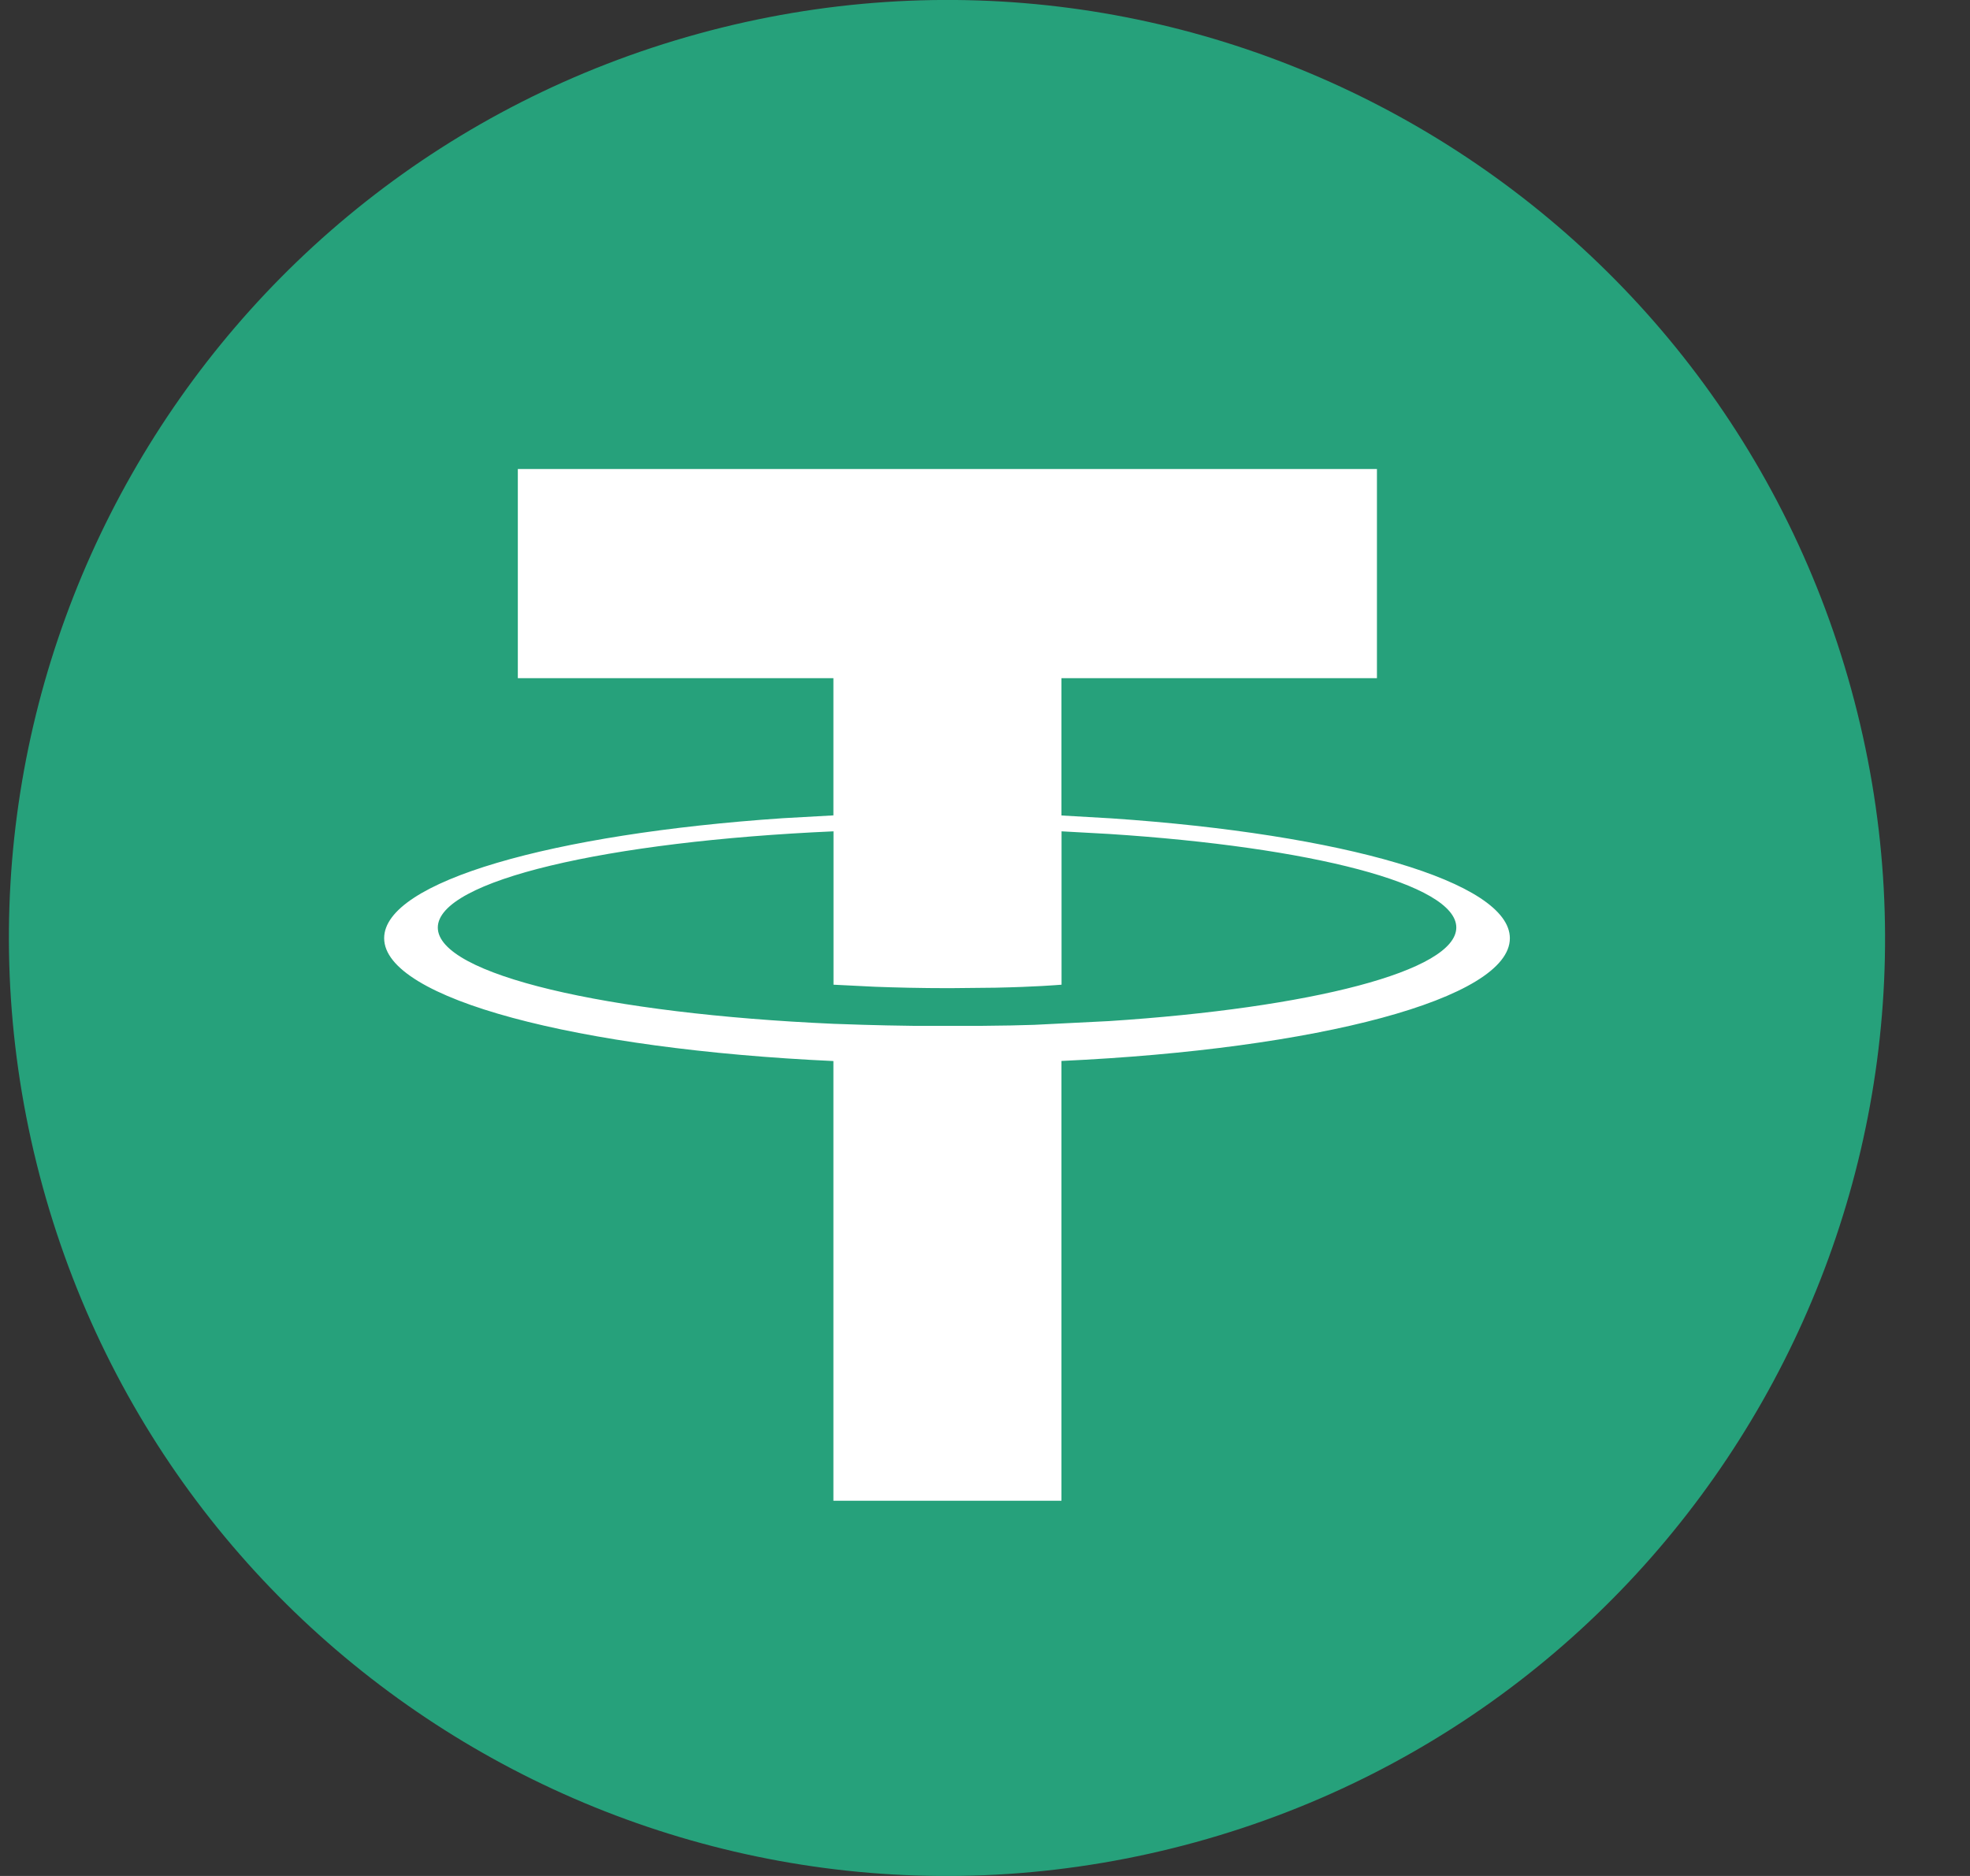 <?xml version="1.0" encoding="UTF-8"?>
<svg width="21px" height="20px" viewBox="0 0 21 20" version="1.1" xmlns="http://www.w3.org/2000/svg" xmlns:xlink="http://www.w3.org/1999/xlink">
    <rect x="0" y="0" width="21" height="20" fill="#333333" stroke="none"/>
    <title>-mockplus-</title>
    <g id="页面-1" stroke="none" stroke-width="1" fill="none" fill-rule="evenodd">
        <g id="首页" transform="translate(-88, -461)">
            <g id="编组-16" transform="translate(24, 278)">
                <g id="编组-8" transform="translate(24, 20)">
                    <g id="编组-7" transform="translate(0, 90)">
                        <g id="03-数据录入/04-单选框/03-组合/01-默认/01-Default" transform="translate(12.095, 68)">
                            <g id="下拉" transform="translate(28, 5)">
                                <path d="M19.639,7.349 C21.104,12.673 17.974,18.176 12.65,19.64 C7.325,21.104 1.823,17.976 0.36,12.652 C-1.103,7.327 2.023,1.824 7.348,0.36 C12.673,-1.104 18.174,2.024 19.639,7.349 Z" id="路径" fill="#26A17B"></path>
                                <path d="M14.583,5 L14.583,7.23 L11.22,7.23 L11.22,8.694 L11.757,8.725 C14.213,8.892 16,9.401 16,10.003 C16,10.648 13.949,11.186 11.22,11.311 L11.22,11.311 L11.22,16 L8.789,16 L8.789,11.312 C6.056,11.186 4,10.647 4,10.002 C4,9.399 5.79,8.89 8.251,8.723 L8.251,8.723 L8.789,8.693 L8.789,7.23 L5.425,7.23 L5.425,5 L14.583,5 Z M11.221,8.863 L11.221,10.498 C11.169,10.502 10.944,10.521 10.518,10.53 L10.518,10.53 L10.025,10.535 C9.713,10.535 9.443,10.528 9.232,10.52 L9.232,10.52 L8.79,10.498 L8.79,8.863 C6.375,8.97 4.572,9.388 4.572,9.889 C4.572,10.39 6.375,10.808 8.79,10.915 L8.79,10.915 C8.914,10.919 9.222,10.932 9.661,10.937 L9.661,10.937 L10.347,10.937 C10.599,10.935 10.79,10.931 10.929,10.926 L10.929,10.926 L11.727,10.886 C13.878,10.746 15.429,10.352 15.429,9.888 C15.429,9.425 13.879,9.03 11.728,8.891 L11.728,8.891 L11.221,8.863 Z" id="形状结合" fill="#FFFFFF"></path>
                            </g>
                        </g>
                    </g>
                </g>
            </g>
        </g>
    </g>
</svg>